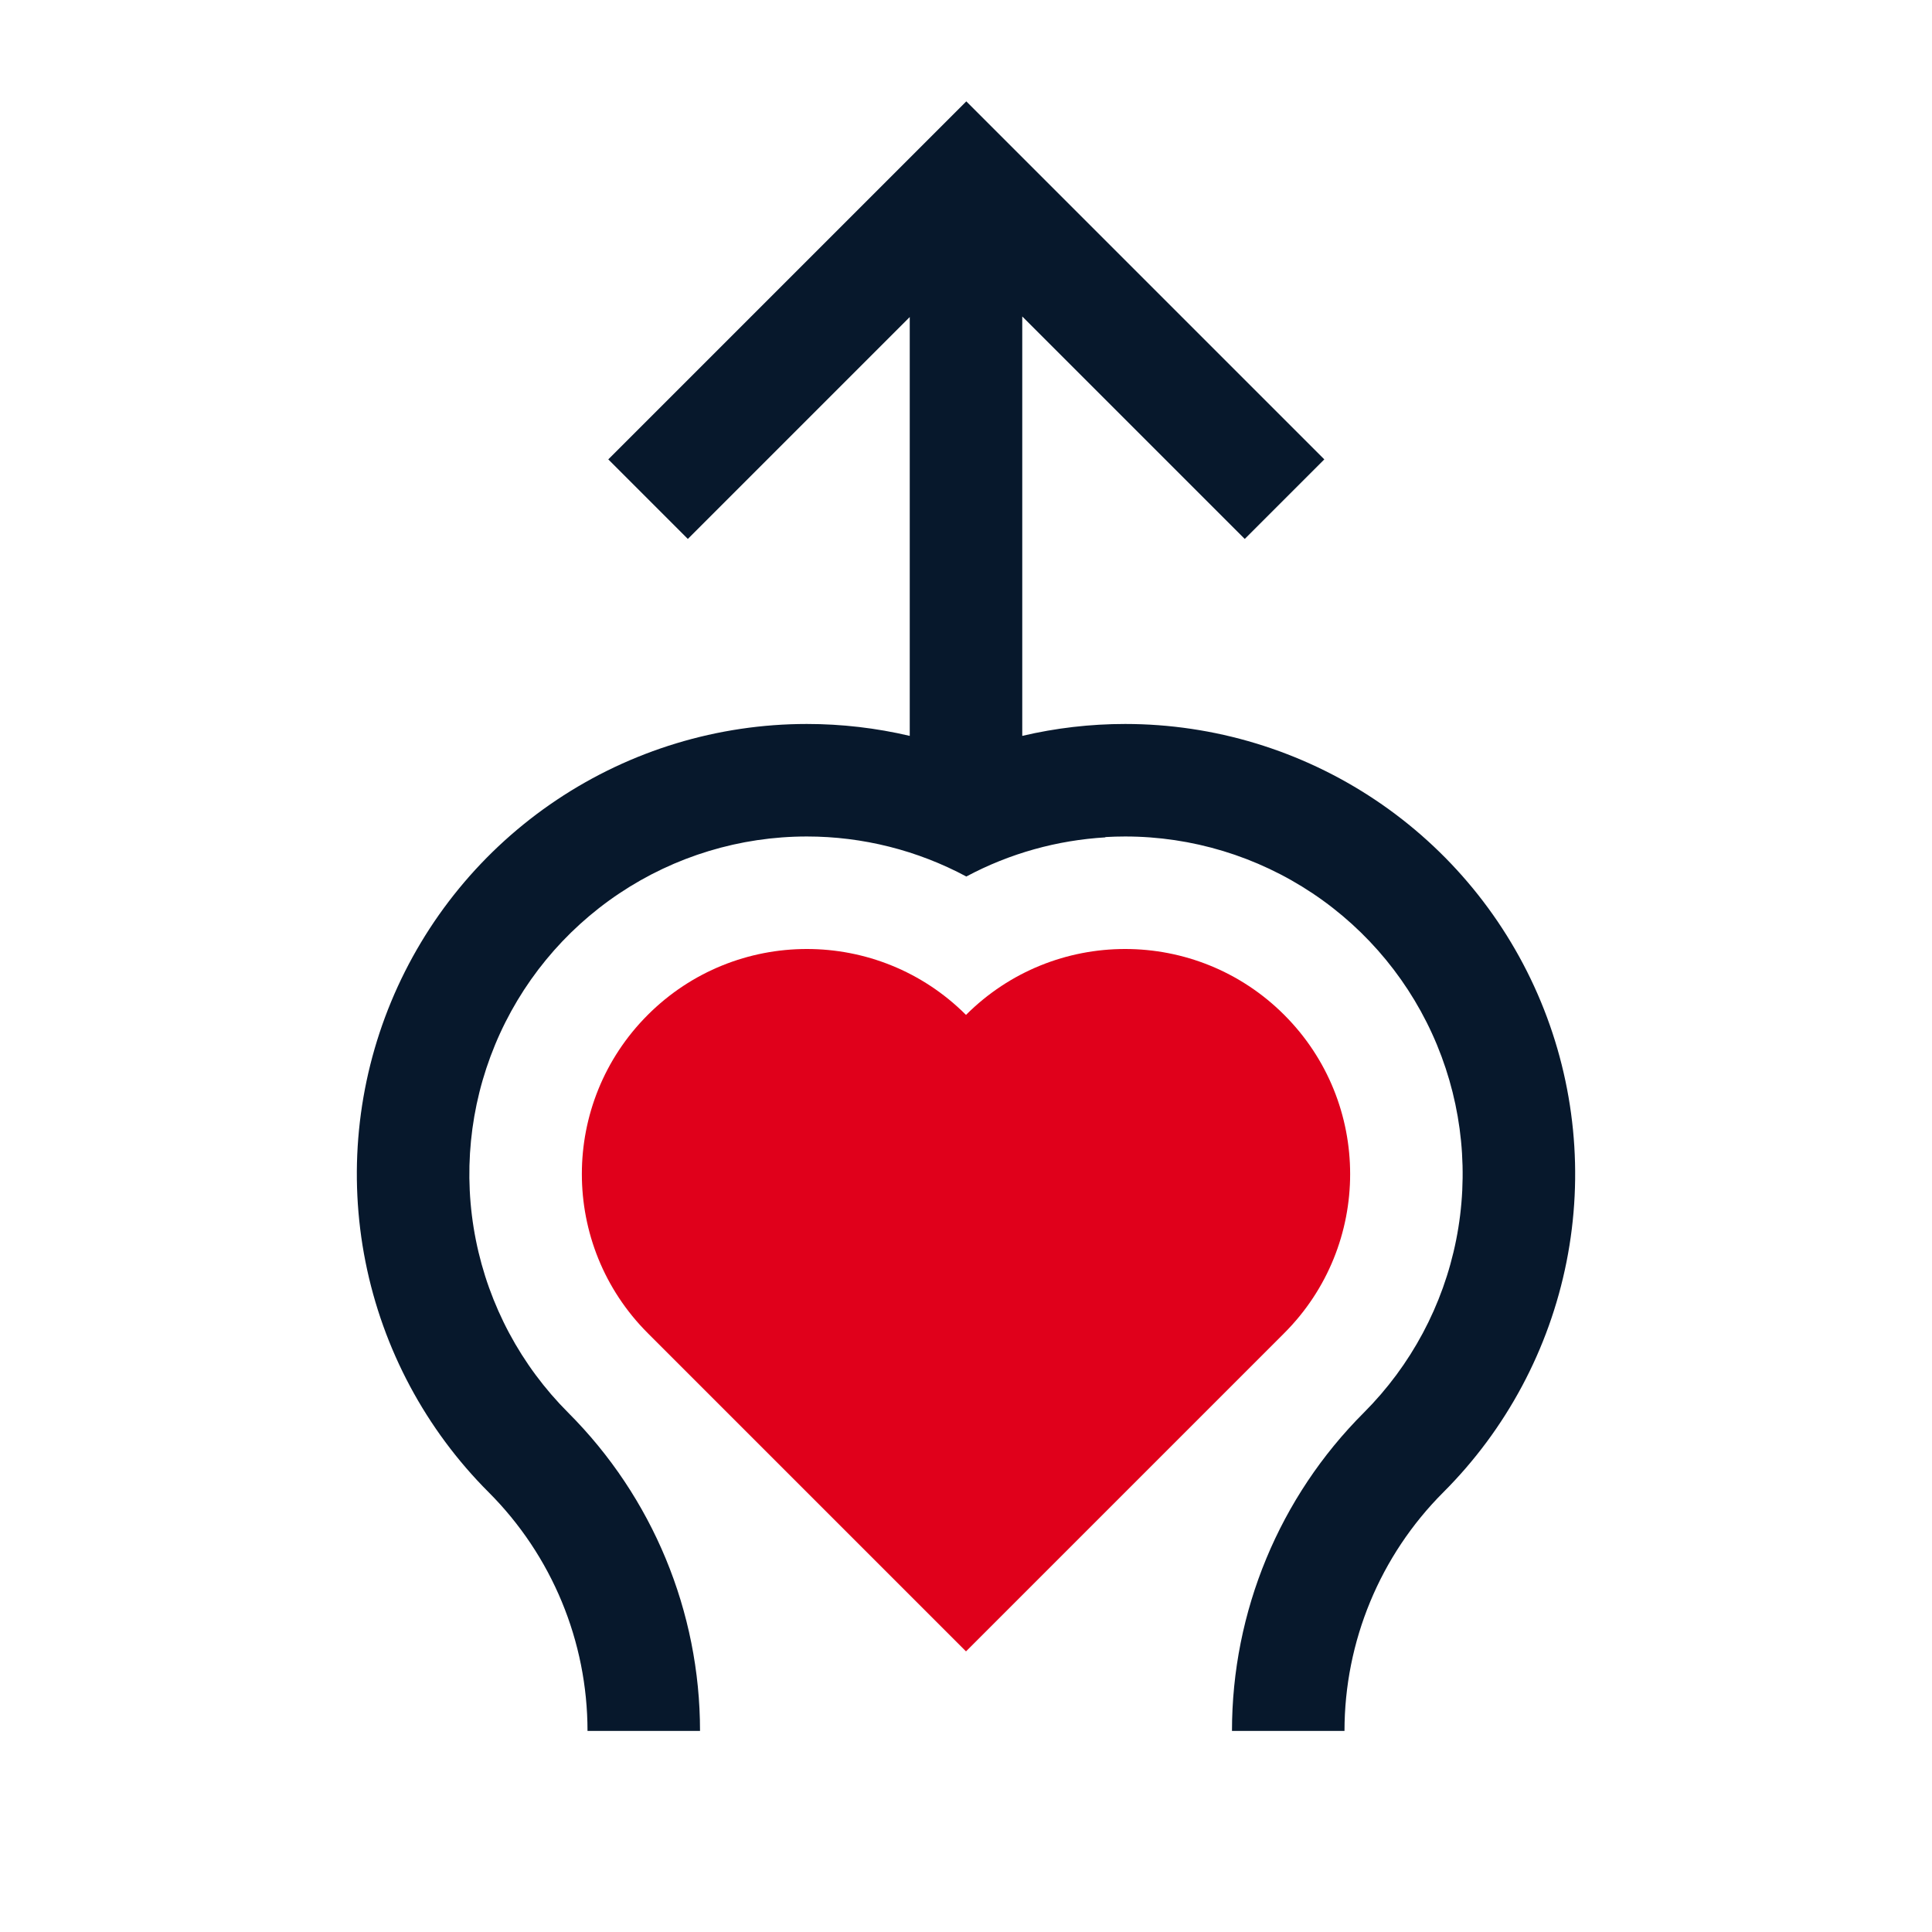 <svg width="512" height="512" viewBox="0 0 512 512" fill="none" xmlns="http://www.w3.org/2000/svg">
<path fill-rule="evenodd" clip-rule="evenodd" d="M171.665 353.296C148.376 330.007 148.376 292.249 171.665 268.961C194.953 245.672 232.711 245.672 256 268.961C279.288 245.672 317.047 245.672 340.335 268.961C363.624 292.249 363.624 330.007 340.335 353.296L340.335 353.296L256 437.631L171.664 353.296L171.665 353.296Z" fill="#E0001B"/>
<path fill-rule="evenodd" clip-rule="evenodd" d="M350.955 121.74L277.161 47.947L256.078 26.863L256.078 26.863L234.994 47.947L161.201 121.74L182.284 142.824L241.092 84.017L241.092 195.017C232.203 192.93 223.058 191.86 213.833 191.86C190.244 191.86 167.185 198.855 147.571 211.96C127.958 225.066 112.671 243.693 103.644 265.486C94.617 287.28 92.255 311.26 96.857 334.396C101.459 357.532 112.818 378.783 129.497 395.463L129.497 395.463C146.272 412.239 155.697 434.991 155.697 458.715H185.514C185.514 427.083 172.948 396.747 150.581 374.38L150.582 374.38C138.072 361.87 129.552 345.931 126.101 328.579C122.649 311.227 124.421 293.242 131.191 276.897C137.961 260.552 149.427 246.581 164.137 236.752C178.847 226.923 196.141 221.677 213.833 221.677C228.621 221.677 243.131 225.342 256.087 232.286C267.63 226.114 280.242 222.655 292.983 221.909L292.898 221.832C294.649 221.729 296.406 221.677 298.168 221.677C315.859 221.677 333.154 226.923 347.864 236.752C362.574 246.581 374.039 260.552 380.81 276.897C387.58 293.242 389.351 311.227 385.9 328.579C382.448 345.931 373.929 361.87 361.419 374.38C339.052 396.747 326.487 427.083 326.487 458.715H356.304C356.304 434.991 365.728 412.239 382.503 395.463C399.183 378.783 410.542 357.532 415.144 334.396C419.746 311.26 417.384 287.28 408.357 265.486C399.33 243.693 384.043 225.066 364.429 211.96C344.816 198.855 321.757 191.86 298.168 191.86C288.942 191.86 279.798 192.93 270.909 195.017L270.909 83.862L329.871 142.824L350.955 121.74Z" fill="#07182C"/>
</svg>
